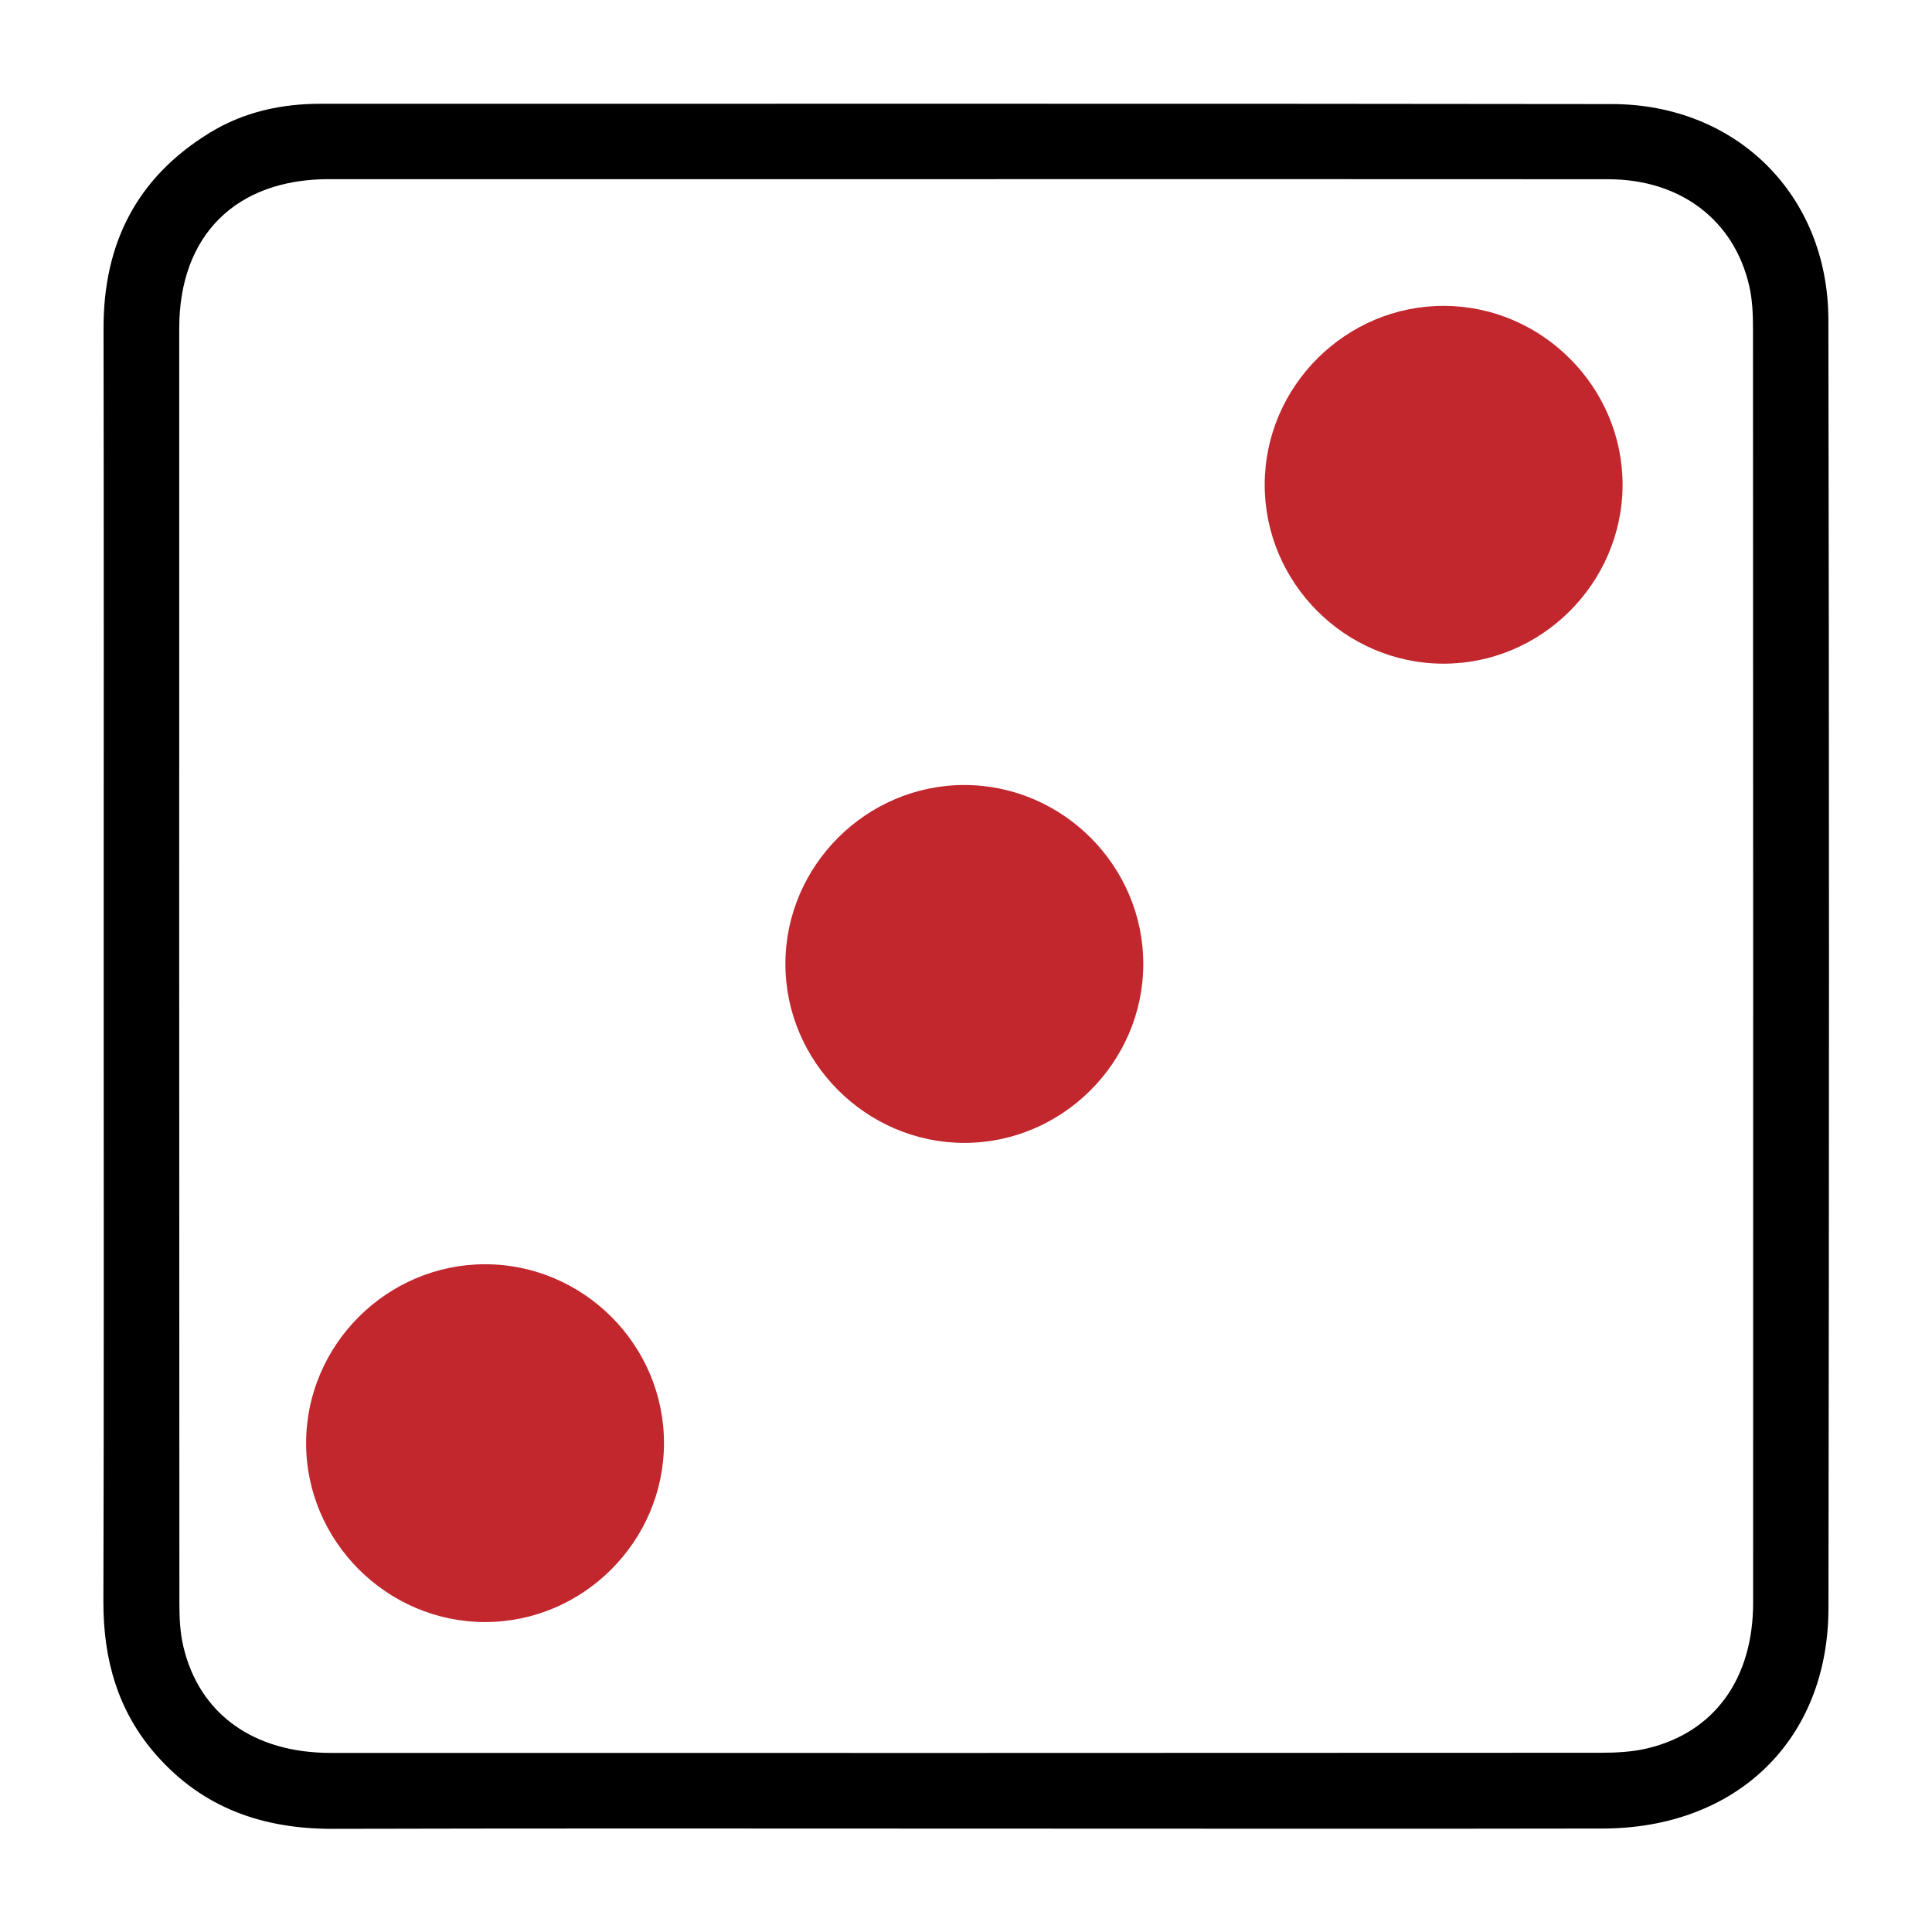 <?xml version="1.0" encoding="utf-8"?>
<!-- Generator: Adobe Illustrator 24.0.1, SVG Export Plug-In . SVG Version: 6.00 Build 0)  -->
<svg version="1.1" id="Layer_1" xmlns="http://www.w3.org/2000/svg" xmlns:xlink="http://www.w3.org/1999/xlink" x="0px" y="0px"
	 viewBox="0 0 256 256" style="enable-background:new 0 0 256 256;" xml:space="preserve">
<style type="text/css">
	.st0{fill:#C1272D;}
</style>
<g>
	<path d="M13.74,127.99c0-28.16,0.03-56.33-0.02-84.49c-0.02-11.24,4.41-19.99,14.06-25.9c4.51-2.77,9.51-3.86,14.79-3.85
		c57.01,0.01,114.01-0.04,171.02,0.04c16.51,0.02,28.65,12.06,28.68,28.58c0.11,56.91,0.1,113.82,0.01,170.74
		c-0.03,17.46-12.18,29.15-29.92,29.18c-26.59,0.05-53.17,0.01-79.76,0.01c-29.5,0-59.01-0.05-88.51,0.03
		c-9.24,0.02-17.19-2.74-23.39-9.79c-5.1-5.8-7.01-12.66-7-20.28C13.78,184.15,13.74,156.07,13.74,127.99z M128.08,23.74
		c-28.17,0-56.35,0-84.52,0c-12.3,0-19.81,7.45-19.81,19.74c-0.01,56.34-0.01,112.67,0.02,169.01c0,1.9,0.09,3.86,0.53,5.7
		c2.12,8.93,9.3,14.08,19.53,14.08c56.1,0.01,112.19,0.01,168.29-0.02c2.07,0,4.2-0.11,6.19-0.59c8.88-2.13,13.99-9.24,13.99-19.31
		c0.01-56.25,0.01-112.51-0.02-168.76c0-1.91-0.07-3.86-0.5-5.71c-2.01-8.75-9.15-14.13-18.69-14.13
		C184.76,23.73,156.42,23.74,128.08,23.74z"/>
	<path class="st0" d="M191.2,87.94c-13.01-0.05-23.66-10.76-23.62-23.78c0.04-13,10.78-23.68,23.78-23.63
		c13,0.04,23.69,10.81,23.64,23.78C214.94,77.32,204.2,87.99,191.2,87.94z"/>
	<path class="st0" d="M87.98,191.25c-0.02,13.01-10.74,23.7-23.74,23.68c-13-0.02-23.7-10.75-23.68-23.74
		c0.02-13,10.73-23.68,23.74-23.67C77.32,167.53,88.01,178.24,87.98,191.25z"/>
	<path class="st0" d="M104.07,127.67c0.03-12.99,10.77-23.68,23.76-23.65c13.01,0.03,23.69,10.76,23.66,23.76
		c-0.03,13-10.77,23.69-23.76,23.66C114.74,151.4,104.04,140.66,104.07,127.67z"/>
</g>
</svg>

